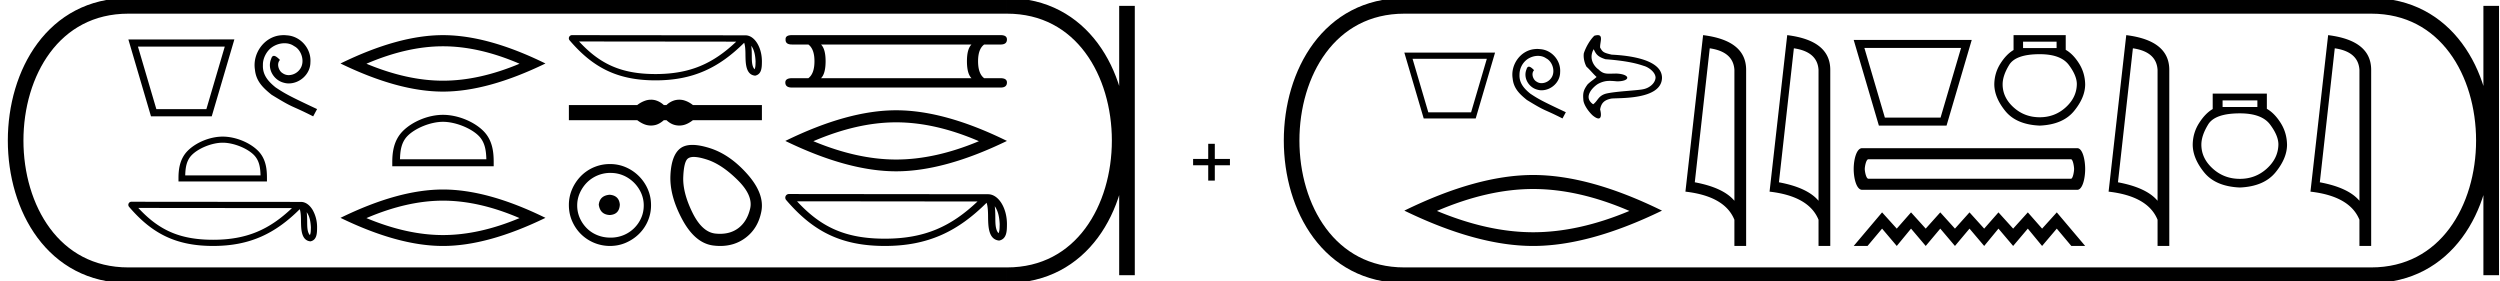 <svg xmlns="http://www.w3.org/2000/svg" width="160.095" height="18"><path d="M14.393 2.986L13.215 6.99h-3.202L8.834 2.986zm-6.173-.46L9.669 7.45h3.89l1.449-4.925zm9.944-.276c-.072 0-.145.007-.217.013-1.044.112-1.786 1.17-1.622 2.194.072.761.545 1.188 1.064 1.609 1.543.945 1.11.597 2.666 1.385l.25-.466c-1.852-.867-2.075-1.005-2.653-1.386-.473-.38-.847-.801-.815-1.438-.013-.44.25-.893.545-1.11.237-.177.539-.282.835-.282.223 0 .433.052.617.184.466.23.722.991.38 1.47a.905.905 0 0 1-.722.388.668.668 0 0 1-.394-.125c-.236-.13-.413-.59-.17-.847-.112-.118-.27-.262-.388-.262-.079 0-.138.059-.177.197-.263.63.157 1.346.788 1.517.111.032.223.052.335.052.722 0 1.392-.604 1.392-1.353.066-.873-.63-1.674-1.504-1.727a2.122 2.122 0 0 0-.21-.013zm-3.902 6.888c.697 0 1.57.358 1.991.78.37.37.418.859.431 1.314h-4.823c.014-.455.062-.945.431-1.314.422-.422 1.274-.78 1.97-.78zm0-.39c-.826 0-1.715.382-2.237.903-.534.535-.595 1.239-.595 1.765v.206h5.665v-.206c0-.526-.04-1.23-.575-1.765-.521-.52-1.431-.903-2.258-.903zm5.378 4.838c.203.286.252.64.27.982-.008.161.004.336-.063.487-.189-.188-.172-.622-.176-.866 0-.24-.009-.436-.03-.603zm-10.782-.27l9.84.01c-1.437 1.362-2.879 2.028-5.051 2.028-2.182 0-3.502-.65-4.79-2.039zm-.442-.397a.198.198 0 0 0-.15.327c1.43 1.668 2.947 2.504 5.38 2.504 2.37 0 3.988-.803 5.549-2.354.053.148.08.382.08.793.01.457.006 1.214.606 1.267.421-.087.421-.537.424-.888a2.22 2.22 0 0 0-.282-1.12c-.176-.297-.437-.518-.752-.518l-10.855-.01zm19.951-9.955q2.312 0 4.903 1.117-2.59 1.086-4.903 1.086-2.296 0-4.902-1.086 2.606-1.117 4.902-1.117zm0-.714q-2.854 0-6.562 1.815 3.708 1.8 6.562 1.8 2.855 0 6.563-1.8-3.692-1.815-6.563-1.815zm0 5.55c.8 0 1.8.41 2.283.894.424.423.479.985.495 1.506h-5.531c.015-.521.07-1.083.494-1.506.484-.484 1.46-.894 2.26-.894zm0-.447c-.947 0-1.967.437-2.565 1.035-.613.613-.682 1.42-.682 2.024v.235h6.495v-.235c0-.604-.046-1.41-.659-2.024-.597-.598-1.64-1.035-2.589-1.035zm0 5.496q2.312 0 4.903 1.117-2.59 1.086-4.903 1.086-2.296 0-4.902-1.086 2.606-1.117 4.902-1.117zm0-.714q-2.854 0-6.562 1.815 3.708 1.8 6.562 1.8 2.855 0 6.563-1.8-3.692-1.815-6.563-1.815zm19.745-9.203c.207.293.257.656.274 1.005-.007.165.005.343-.063.498-.194-.192-.177-.637-.18-.886 0-.245-.01-.446-.031-.617zm-11.03-.277l10.066.011c-1.47 1.394-2.945 2.075-5.167 2.075-2.232 0-3.582-.664-4.899-2.086zm-.451-.405a.202.202 0 0 0-.154.334c1.462 1.707 3.014 2.562 5.504 2.562 2.423 0 4.078-.822 5.674-2.408.055.152.083.39.083.811.01.467.006 1.242.62 1.296.43-.088.43-.55.433-.908 0-.441-.108-.841-.288-1.145-.18-.304-.447-.53-.77-.53L36.631 2.25zm5.058 4.134c-.092 0-.185.011-.278.034a1.743 1.743 0 0 0-.605.31H36.43v.968h4.376c.218.162.42.265.605.31a1.161 1.161 0 0 0 .553 0c.182-.045.364-.148.547-.31h.168c.175.162.356.265.542.31a1.166 1.166 0 0 0 .557 0c.186-.045.384-.148.595-.31h4.418v-.968h-4.418a1.649 1.649 0 0 0-.595-.31 1.166 1.166 0 0 0-.557 0 1.246 1.246 0 0 0-.542.31h-.168a1.323 1.323 0 0 0-.547-.31 1.13 1.13 0 0 0-.275-.034zm-2.645 6.086c-.422.034-.655.245-.7.633.056.422.289.644.7.666.41-.022.627-.244.649-.666-.033-.388-.25-.6-.65-.632zm.05-1.398c.3 0 .577.056.832.167a2.195 2.195 0 0 1 1.132 1.124c.11.25.166.513.166.79 0 .289-.055.558-.166.807a2.093 2.093 0 0 1-1.132 1.1 2.159 2.159 0 0 1-.832.157c-.3 0-.58-.052-.841-.158a2.003 2.003 0 0 1-.674-.441 2.164 2.164 0 0 1-.45-.658 1.965 1.965 0 0 1-.166-.807c0-.277.055-.54.166-.79a2.28 2.28 0 0 1 .45-.667 2.12 2.12 0 0 1 1.514-.624zm-.034-.566a2.593 2.593 0 0 0-1.864.774 2.774 2.774 0 0 0-.558.833 2.52 2.52 0 0 0-.208 1.023c0 .367.07.708.208 1.024.139.317.325.591.558.824a2.642 2.642 0 0 0 1.864.766c.367 0 .708-.07 1.024-.208.316-.139.594-.325.832-.558a2.57 2.57 0 0 0 .566-.824 2.52 2.52 0 0 0 .209-1.024c0-.366-.07-.707-.209-1.023a2.698 2.698 0 0 0-1.398-1.399 2.52 2.52 0 0 0-1.024-.208zm5.372-.456q.332 0 .876.18.932.311 1.93 1.299.999.987.8 1.83-.2.843-.777 1.265-.477.348-1.15.348-.142 0-.293-.015-.865-.089-1.486-1.365-.622-1.276-.577-2.274.044-.999.31-1.176.13-.093.367-.093zm-.091-.771q-.457 0-.742.197-.599.422-.665 1.73-.067 1.31.754 2.841.821 1.531 1.997 1.675.225.028.438.028.9 0 1.581-.494.844-.61 1.054-1.73.211-1.121-.898-2.375-1.11-1.253-2.397-1.664-.652-.208-1.122-.208zM62.212 2.85q-.291.292-.291 1.07 0 .795.291 1.087h-9.634q.292-.292.292-1.086 0-.779-.292-1.07zm-11.5-.6q-.421 0-.405.276-.016.324.406.324h1.054q.39.292.39 1.07 0 .795-.39 1.087h-1.038q-.438 0-.438.276 0 .324.422.324h13.365q.405 0 .405-.324 0-.276-.421-.276h-1.039q-.389-.292-.389-1.086 0-.779.39-1.07h1.054q.405 0 .405-.325 0-.276-.405-.276zm6.675 5.584q2.5 0 5.301 1.208-2.801 1.174-5.3 1.174-2.484 0-5.302-1.174 2.818-1.208 5.301-1.208zm0-.772q-3.087 0-7.096 1.963 4.01 1.946 7.096 1.946 3.087 0 7.096-1.946-3.992-1.963-7.096-1.963zm6.316 6.146c.238.337.295.753.316 1.154-.01.19.005.394-.073.572-.222-.22-.203-.731-.208-1.017 0-.282-.01-.513-.035-.709zm-12.663-.317l11.557.012c-1.689 1.6-3.382 2.382-5.933 2.382-2.562 0-4.113-.762-5.624-2.394zm-.519-.466a.232.232 0 0 0-.176.384c1.679 1.96 3.46 2.941 6.319 2.941 2.782 0 4.682-.943 6.515-2.765.063.175.095.45.095.932.011.536.007 1.426.711 1.488.495-.102.495-.631.498-1.043 0-.507-.124-.966-.33-1.315-.207-.349-.513-.609-.884-.609l-12.748-.013z"/><path d="M8.22.375c-9.625 0-9.625 17.25 0 17.25m0-17.25h56.263M8.22 17.625h56.263M72.17.375v17.25M64.483.375c9.625 0 9.625 17.25 0 17.25" fill="none" stroke="#000"/><path d="M77.372 11.566v-.984h-.968v-.406h.968v-.969h.422v.969h.969v.406h-.969v.984h-.422zm17.842-7.802l-1.008 3.428h-2.74l-1.009-3.428zm-5.283-.394l1.24 4.215h3.33L95.74 3.37zm8.51-.236c-.062 0-.124.006-.185.012-.894.095-1.529 1-1.389 1.877.062.652.467 1.017.91 1.377 1.322.809.95.51 2.282 1.185l.214-.399c-1.585-.742-1.776-.86-2.27-1.185-.405-.326-.725-.686-.697-1.231a1.22 1.22 0 0 1 .466-.95c.203-.152.461-.242.714-.242.191 0 .37.045.528.158.4.196.618.848.326 1.259a.775.775 0 0 1-.618.331.572.572 0 0 1-.337-.107c-.203-.112-.354-.505-.146-.725-.096-.1-.23-.224-.332-.224-.067 0-.118.05-.152.168-.224.54.135 1.152.675 1.298.095.029.19.045.286.045.619 0 1.192-.517 1.192-1.157.056-.748-.54-1.433-1.287-1.478a1.816 1.816 0 0 0-.18-.012zm3.616.016c.141.3.236.479.754.642 1.505.115 2.111.312 2.464.43.253.065.73.372.744.745-.02.378-.41.668-.763.74-.319.087-1.804.135-2.434.295-.486.15-.493.452-.798.677-.711-.485.066-1.168.318-1.31.275-.144.487-.189.745-.189.139 0 .29.013.473.03.879-.006.855-.458-.038-.499h-.007c-.182 0-.33.008-.456.008-.274 0-.454-.036-.686-.266-.235-.156-.678-.667-.316-1.303zm.261-.9a.813.813 0 0 0-.222.04c-.27.262-.531.7-.67 1.119-.034.204.003.554.168.86.214.188.415.449.648.66-.232.21-.364.268-.576.475-.236.326-.315.523-.273.952-.005.319.325.786.603 1.04.166.134.286.19.368.19.183 0 .185-.274.104-.579.074-.432.292-.606.709-.693.42-.062 3.23.115 3.254-1.334-.007-1.33-2.698-1.45-3.222-1.481-.543-.126-.575-.17-.74-.45-.024-.316.213-.799-.151-.799zm-4.137 9.853q2.907 0 6.164 1.404-3.257 1.365-6.164 1.365-2.886 0-6.163-1.365 3.277-1.404 6.163-1.404zm0-.897q-3.588 0-8.25 2.282 4.662 2.262 8.25 2.262 3.59 0 8.25-2.262-4.641-2.282-8.25-2.282zm11.307-8.113q1.511.22 1.58 1.382v8.382q-.707-.843-2.537-1.184l.957-8.58zm-.425-.843l-1.132 10.022q2.521.289 3.136 1.8v1.678h.752V4.475q0-1.883-2.756-2.225zm5.813.843q1.51.22 1.579 1.382v8.382q-.706-.843-2.536-1.184l.957-8.58zm-.426-.843l-1.131 10.022q2.52.289 3.136 1.8v1.678h.752V4.475q0-1.883-2.757-2.225zm11.132.82l-1.312 4.46h-3.567l-1.312-4.462zm-6.875-.513l1.613 5.486h4.333l1.613-5.486zm12.993.113v.406h-2.147v-.407zm-1.08.8q1.347 0 1.862.686.514.686.514 1.232-.012.851-.711 1.486t-1.664.635q-.979 0-1.677-.635-.7-.635-.7-1.473 0-.56.42-1.245.42-.686 1.957-.686zm-1.676-1.22v.953q-.458.267-.839.864-.38.597-.394 1.32 0 .852.705 1.722.706.87 2.205.934 1.486-.064 2.197-.934.712-.87.712-1.708-.013-.737-.394-1.34-.381-.604-.851-.87V2.25zm3.674 7.947c.135 0 .203.49.203.625s-.068.624-.203.624h-12.966c-.158 0-.236-.49-.236-.624 0-.135.078-.625.236-.625zm-13.371-.709c-.36 0-.54.726-.54 1.334 0 .607.18 1.333.54 1.333h13.776c.338 0 .507-.726.507-1.333 0-.608-.17-1.334-.507-1.334zm1.278 4.112l-1.818 2.15h.886l.932-1.11.94 1.11.914-1.11.94 1.11.932-1.11.94 1.11.932-1.11.94 1.11.914-1.11.94 1.11.94-1.11.914 1.11.94-1.11.932 1.11h.887l-1.818-2.15-.94 1.04-.914-1.04-.94 1.04-.941-1.04-.914 1.04-.94-1.04-.932 1.04-.94-1.04-.932 1.04-.94-1.04-.914 1.04-.94-1.04zm16.061-10.507q1.511.22 1.58 1.382v8.382q-.707-.843-2.536-1.184l.956-8.58zm-.425-.843l-1.131 10.022q2.52.289 3.136 1.8v1.678h.751V4.475q0-1.883-2.756-2.225zm8.397 4.178v.422h-2.228v-.422zm-1.12.831q1.397 0 1.931.712.535.712.535 1.28-.014.883-.739 1.543-.725.659-1.728.659-1.015 0-1.74-.66-.726-.659-.726-1.53 0-.58.435-1.292.436-.712 2.031-.712zm-1.741-1.266v.99q-.475.276-.87.896-.397.62-.41 1.372 0 .883.732 1.787.732.903 2.288.969 1.543-.066 2.282-.97.738-.903.738-1.773-.013-.765-.408-1.392-.396-.626-.884-.903v-.976zm7.817-2.9q1.51.22 1.58 1.382v8.382q-.707-.843-2.537-1.184l.957-8.58zm-.425-.843l-1.132 10.022q2.521.289 3.136 1.8v1.678h.752V4.475q0-1.883-2.756-2.225z"/><path d="M89.931.375c-9.625 0-9.625 17.25 0 17.25m0-17.25h61.914m-61.914 17.25h61.914m7.687-17.25v17.25M151.845.375c9.625 0 9.625 17.25 0 17.25" fill="none" stroke="#000"/></svg>